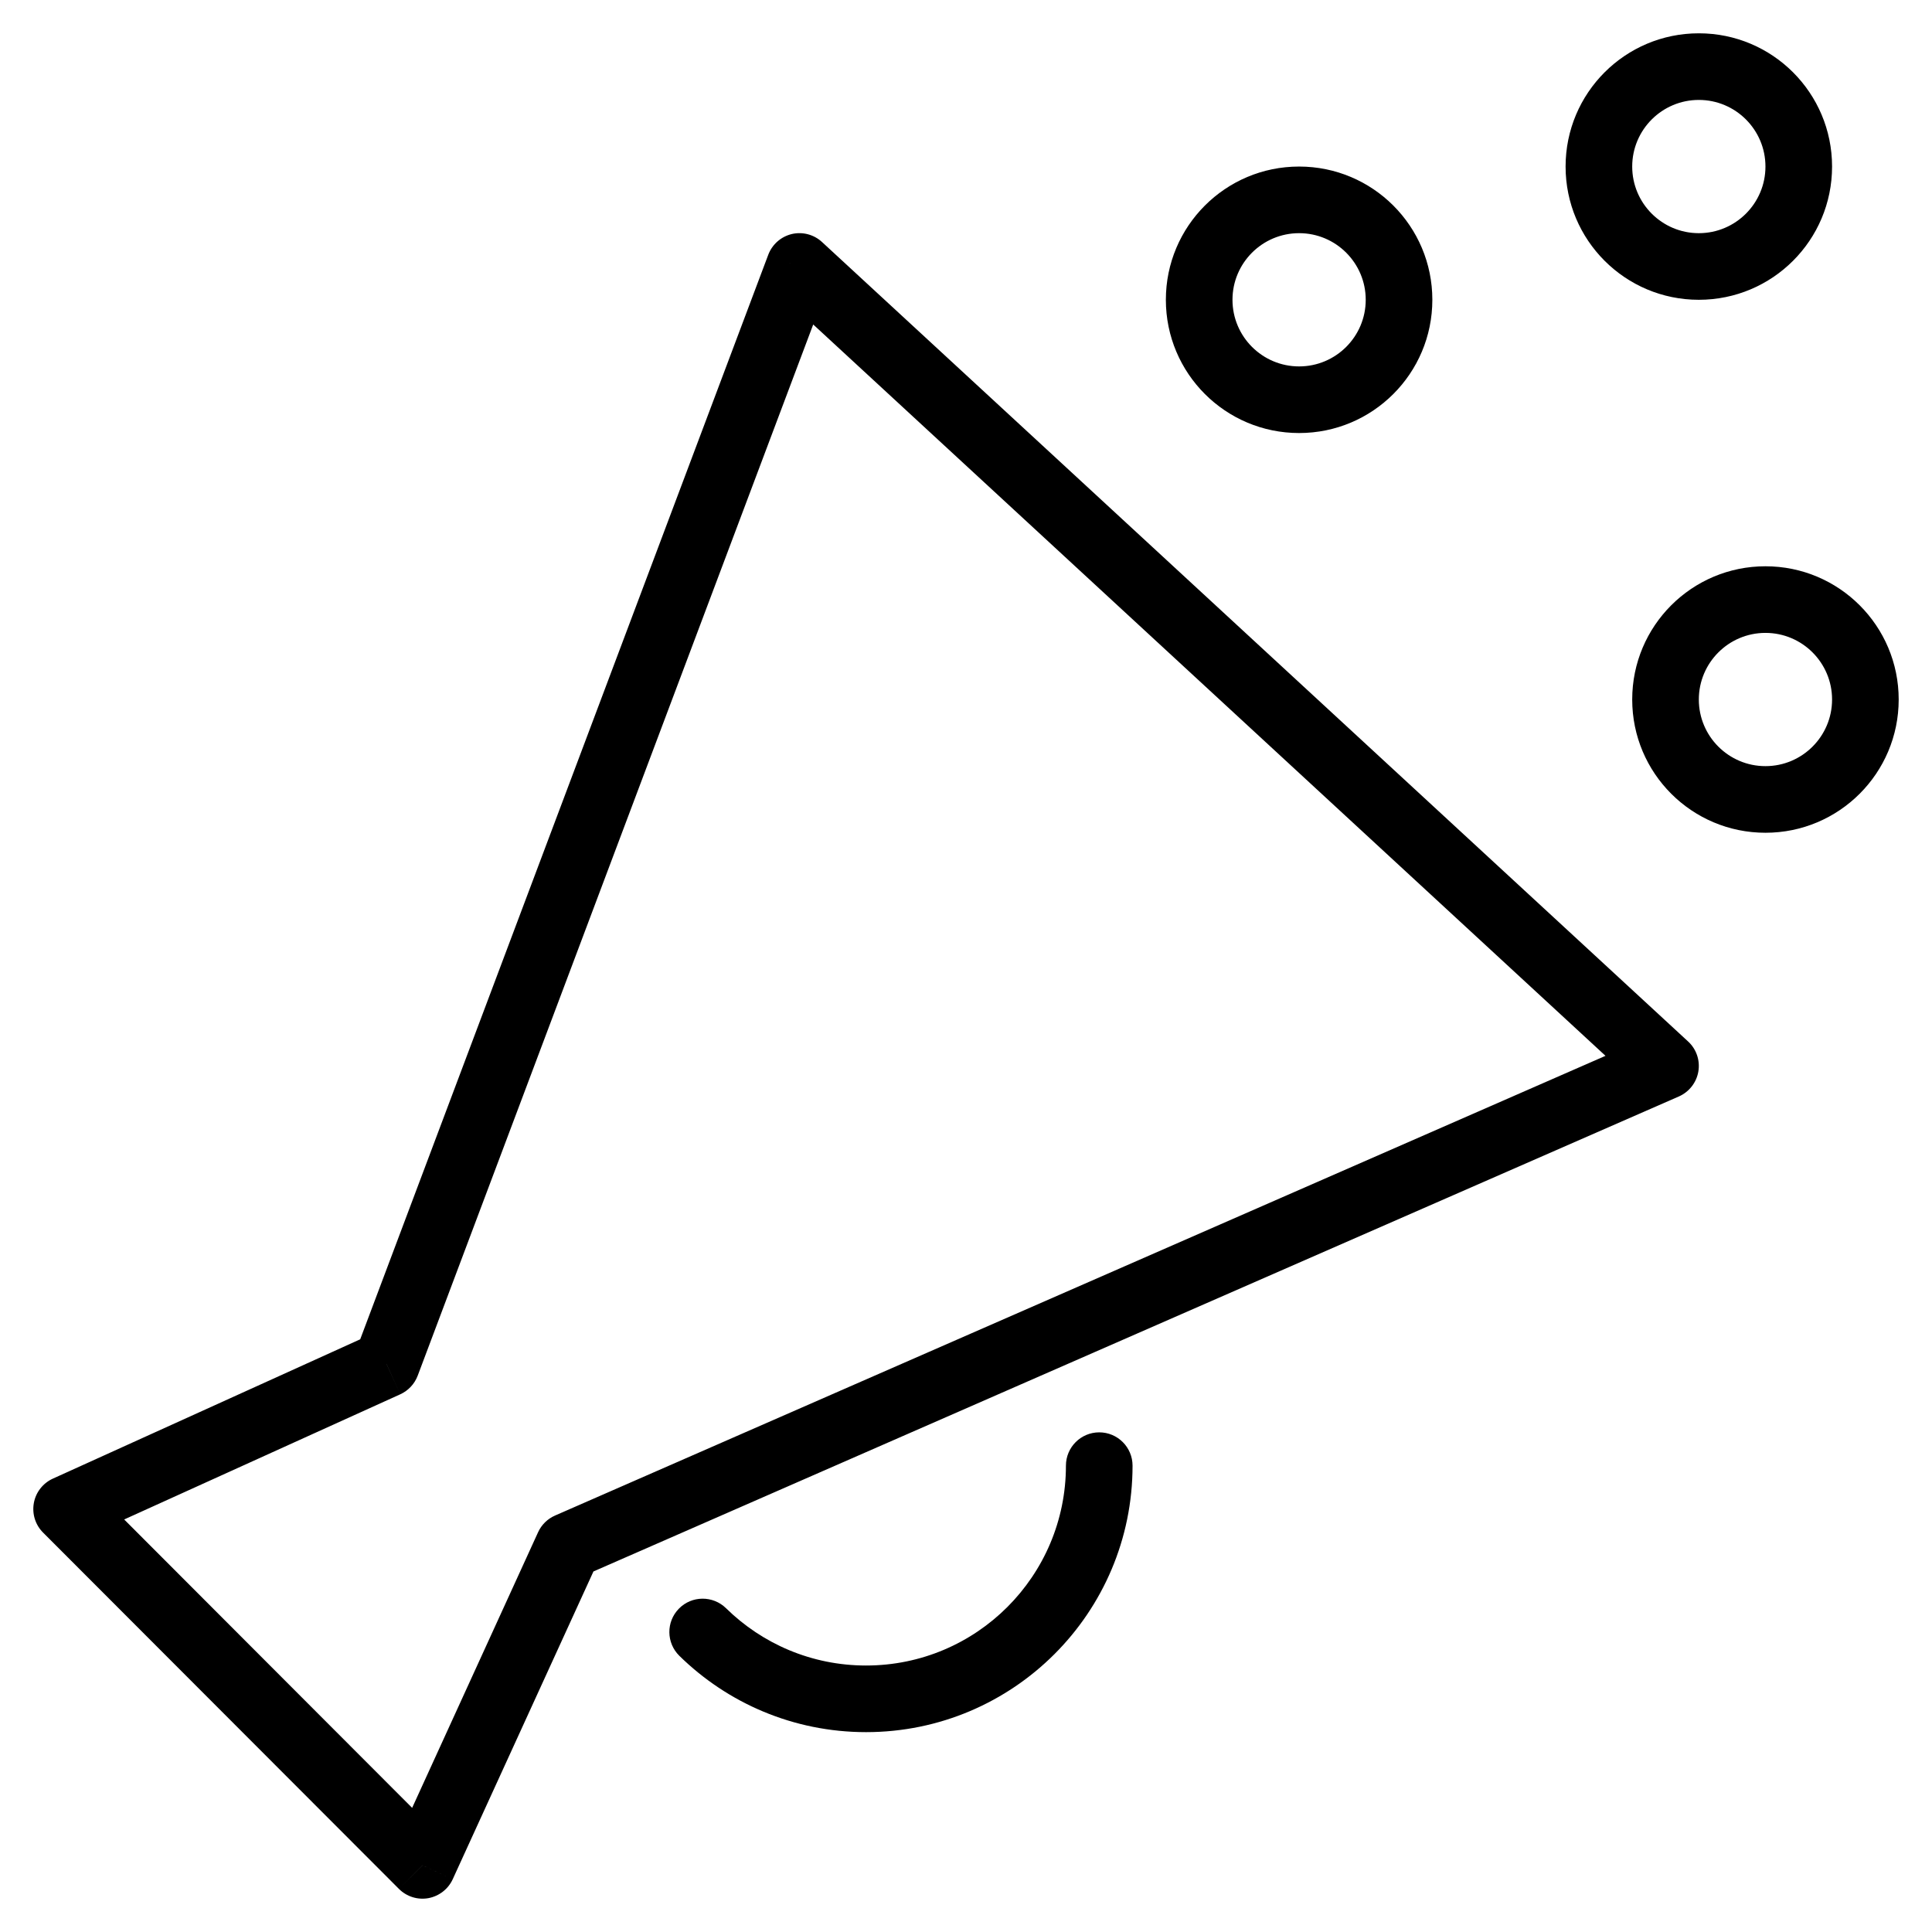 <svg width="29" height="29" viewBox="0 0 29 29" fill="none" xmlns="http://www.w3.org/2000/svg">
  <path d="M1 22.651L0.793 22.195C0.644 22.263 0.537 22.4 0.508 22.561C0.479 22.723 0.53 22.888 0.646 23.004L1 22.651ZM5.802 20.473L6.008 20.929C6.129 20.874 6.223 20.773 6.27 20.649L5.802 20.473ZM12 4L12.339 3.633C12.217 3.52 12.046 3.475 11.885 3.513C11.723 3.552 11.591 3.668 11.532 3.824L12 4ZM6.342 28L5.988 28.353C6.104 28.469 6.269 28.521 6.43 28.492C6.591 28.462 6.728 28.356 6.796 28.207L6.342 28ZM8.532 23.207L8.331 22.749C8.219 22.798 8.128 22.887 8.077 22.999L8.532 23.207ZM25 16L25.201 16.458C25.355 16.39 25.465 16.249 25.493 16.083C25.521 15.916 25.463 15.747 25.339 15.633L25 16ZM17 22C17 21.724 16.776 21.5 16.5 21.5C16.224 21.5 16 21.724 16 22H17ZM10.898 24.14C10.701 23.947 10.384 23.949 10.191 24.146C9.997 24.343 10 24.66 10.197 24.854L10.898 24.14ZM1.206 23.106L6.008 20.929L5.595 20.018L0.793 22.195L1.206 23.106ZM6.27 20.649L12.468 4.176L11.532 3.824L5.334 20.297L6.27 20.649ZM6.796 28.207L8.987 23.415L8.077 22.999L5.887 27.792L6.796 28.207ZM8.732 23.665L25.201 16.458L24.799 15.542L8.331 22.749L8.732 23.665ZM6.695 27.646L1.354 22.297L0.646 23.004L5.988 28.353L6.695 27.646ZM11.661 4.367L24.661 16.367L25.339 15.633L12.339 3.633L11.661 4.367ZM20.5 4.5C20.5 5.052 20.052 5.5 19.5 5.5V6.5C20.605 6.5 21.5 5.605 21.5 4.5H20.5ZM19.5 5.5C18.948 5.5 18.5 5.052 18.5 4.5H17.5C17.5 5.605 18.395 6.5 19.5 6.5V5.5ZM18.5 4.5C18.5 3.948 18.948 3.5 19.5 3.5V2.5C18.395 2.5 17.5 3.395 17.5 4.5H18.5ZM19.5 3.5C20.052 3.5 20.5 3.948 20.5 4.5H21.5C21.5 3.395 20.605 2.5 19.5 2.5V3.5ZM26.5 2.5C26.5 3.052 26.052 3.5 25.5 3.5V4.5C26.605 4.5 27.5 3.605 27.5 2.5H26.5ZM25.5 3.5C24.948 3.5 24.5 3.052 24.5 2.5H23.5C23.5 3.605 24.395 4.5 25.5 4.5V3.5ZM24.5 2.5C24.5 1.948 24.948 1.5 25.5 1.5V0.5C24.395 0.5 23.5 1.395 23.5 2.5H24.5ZM25.5 1.5C26.052 1.5 26.5 1.948 26.5 2.5H27.5C27.5 1.395 26.605 0.5 25.5 0.5V1.5ZM27.5 10.5C27.5 11.052 27.052 11.5 26.5 11.5V12.5C27.605 12.5 28.5 11.605 28.5 10.5H27.5ZM26.5 11.5C25.948 11.5 25.5 11.052 25.5 10.5H24.5C24.5 11.605 25.395 12.5 26.5 12.5V11.5ZM25.5 10.5C25.5 9.948 25.948 9.5 26.5 9.5V8.5C25.395 8.5 24.5 9.395 24.5 10.5H25.5ZM26.5 9.5C27.052 9.5 27.5 9.948 27.5 10.5H28.5C28.5 9.395 27.605 8.5 26.5 8.5V9.5ZM16 22C16 23.657 14.657 25 13 25V26C15.209 26 17 24.209 17 22H16ZM13 25C12.181 25 11.44 24.672 10.898 24.14L10.197 24.854C10.918 25.562 11.908 26 13 26V25Z" fill="black"/>
</svg>